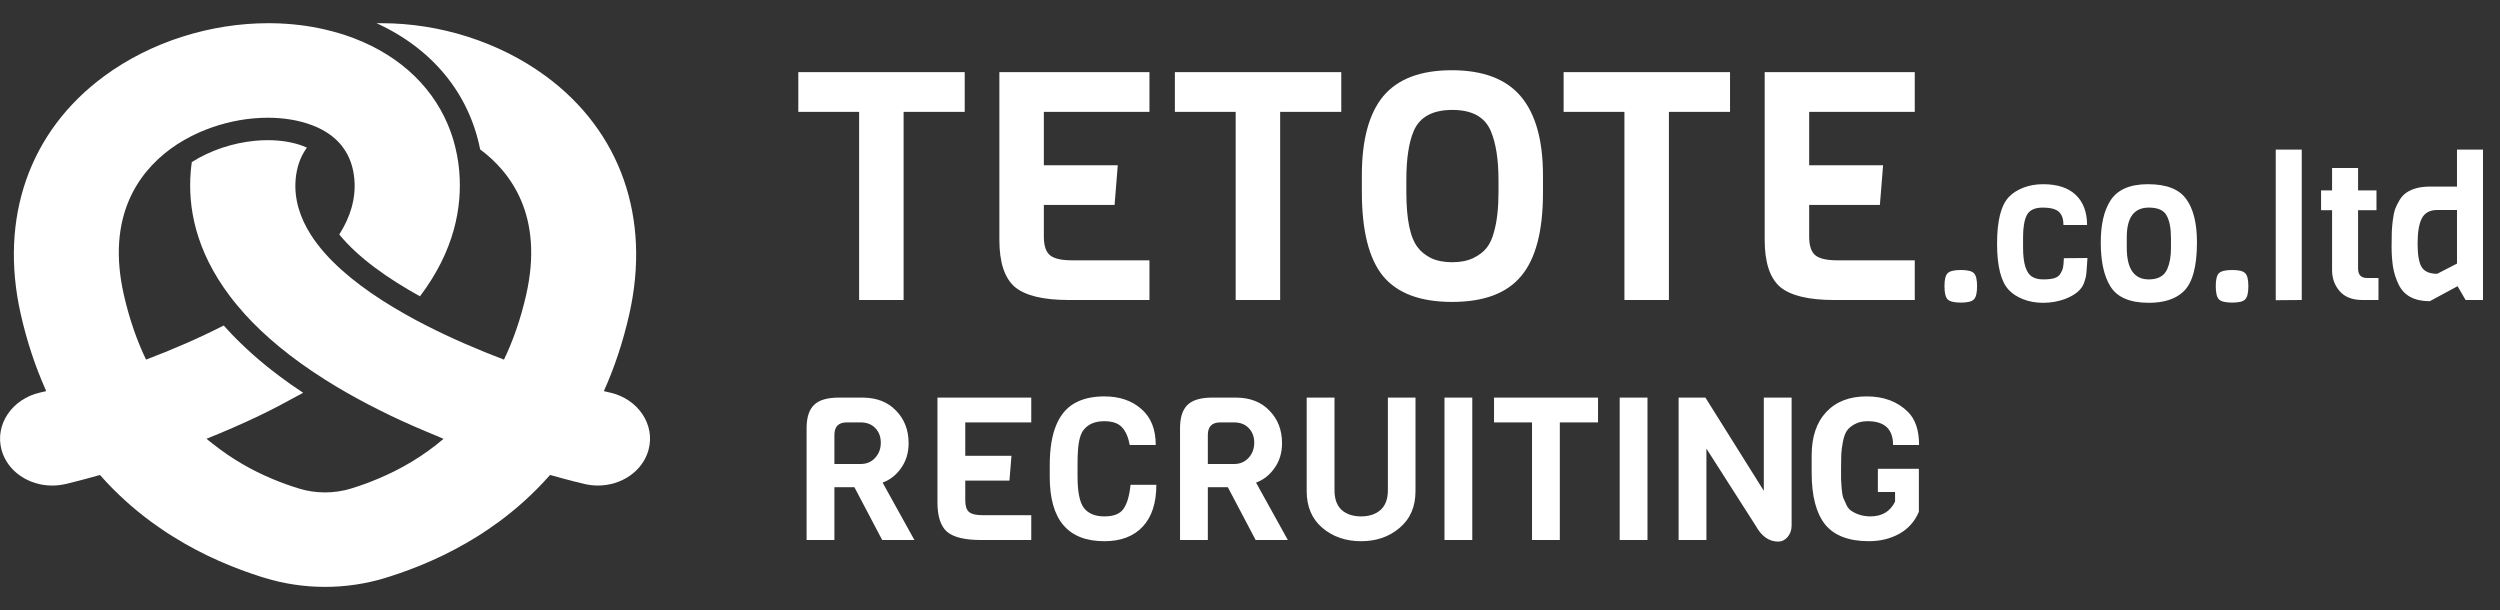 <svg fill="none" height="61" viewBox="0 0 250 61" width="250" xmlns="http://www.w3.org/2000/svg"><rect x="0" y="0" width="250" height="61" fill="#333333" stroke="none"/><g fill="#fff"><path d="m60.996 39.258c-.181-.042-.372-.084-.567-.133-.015-.006-.029-.007-.045-.013 1.038-2.298 1.903-4.851 2.544-7.691 2.176-9.623-.866-18.3-8.342-23.803-4.697-3.456-10.656-5.297-16.415-5.297-.089 0-.175.002-.261.002-.079-.004-.161 0-.236-.015.011.005.022.011.034.017-.015 0-.029 0-.043 0 5.577 2.549 9.245 7.029 10.35 12.612 3.094 2.303 6.38 6.684 4.606 14.53-.554 2.437-1.31 4.592-2.224 6.495-2.554-.97-5.228-2.114-7.768-3.411-.359-.184-.718-.368-1.067-.557-.354-.189-.703-.382-1.052-.579-3.171-1.791-6.017-3.833-8.016-6.087-.268-.305-.522-.61-.756-.92-.244-.314-.464-.633-.669-.956-1.096-1.728-1.664-3.569-1.507-5.499.102-1.211.464-2.253 1.079-3.12.013-.017.022-.038.035-.055h-.001c.004-.005.006-.012.01-.017-.12-.059-.248-.112-.378-.161-1.009-.382-2.228-.584-3.529-.584-.388 0-.784.018-1.182.054-2.281.198-4.577.97-6.414 2.137-.048.318-.081.641-.11.969-.287 3.497.454 7.859 3.932 12.456.225.296.459.592.708.888.244.296.502.593.77.894 1.971 2.172 4.582 4.376 8.017 6.544.349.225.712.444 1.081.669.363.215.732.431 1.11.646 1.334.763 2.779 1.522 4.338 2.272 1.512.727 3.021 1.379 4.503 1.987.278.117.542.235.823.352-2.078 1.77-4.319 3.057-6.531 3.981-.904.386-1.808.709-2.688.979-.009.003-.018.005-.027.008-1.692.519-3.525.519-5.216 0-.009-.003-.018-.006-.027-.008-.88-.27-1.784-.593-2.688-.979-1.996-.834-4.01-1.984-5.913-3.497-.204-.165-.418-.32-.616-.492 1.738-.694 3.529-1.47 5.324-2.33 1.298-.624 2.497-1.256 3.639-1.89.227-.122.467-.245.687-.367-.002-.002-.004-.003-.007-.005.006-.003.013-.007.019-.01-.404-.267-.796-.533-1.178-.801-.031-.021-.062-.043-.092-.065-.707-.497-1.373-.996-2.006-1.496-.112-.088-.224-.176-.333-.265-.515-.414-1.001-.829-1.467-1.244-.219-.195-.435-.39-.646-.587-.318-.297-.624-.593-.919-.89-.387-.391-.766-.783-1.118-1.18-.059-.065-.122-.131-.179-.196-2.539 1.297-5.213 2.442-7.768 3.411-.913-1.903-1.669-4.058-2.224-6.495-1.774-7.846 1.512-12.227 4.606-14.53.019-.013.034-.027.053-.04.445-.328.909-.629 1.392-.902.479-.274.976-.525 1.483-.75 1.731-.763 3.611-1.248 5.462-1.409.474-.045.942-.063 1.406-.063 1.578 0 3.095.242 4.429.749.469.175.899.382 1.291.619.373.22.712.467 1.014.741.301.269.569.561.794.879.651.88 1.024 1.948 1.129 3.191.158 1.93-.411 3.766-1.511 5.494 1.903 2.347 4.931 4.448 8.068 6.186 3.477-4.597 4.218-8.959 3.932-12.456-.029-.328-.063-.651-.11-.969-.072-.503-.168-.997-.287-1.481-.12-.507-.268-1.001-.44-1.481-1.521-4.264-4.912-7.599-9.714-9.426-.928-.35-1.889-.642-2.874-.866-.837-.198-1.689-.345-2.554-.449-.861-.103-1.731-.162-2.611-.179-.167-.005-.335-.005-.507-.005-5.758 0-11.723 1.841-16.415 5.297-7.481 5.503-10.518 14.179-8.341 23.803.617 2.735 1.447 5.198 2.433 7.428.038.087.071.178.109.265-.214.054-.415.099-.615.143-2.817.647-4.539 3.218-3.845 5.745.588 2.137 2.712 3.555 5.055 3.555.431 0 .871-.049 1.311-.148.139-.032 1.44-.332 3.472-.911 1.602 1.818 3.328 3.362 5.113 4.677.344.251.689.494 1.038.732.363.247.727.489 1.095.718.381.239.763.468 1.146.688.128.074.256.141.384.213.255.143.51.287.766.422.153.08.305.155.459.233.23.118.46.236.689.348.165.08.329.154.494.231.217.102.434.204.65.3.17.075.338.146.506.217.21.09.421.181.631.267.17.069.339.134.508.201.205.081.411.162.615.238.17.063.339.123.508.184.2.072.401.144.599.211.169.057.335.112.502.166.127.042.256.086.382.127.049.015.098.028.146.043.078.024.157.052.234.075 3.926 1.202 8.16 1.202 12.086 0 .077-.023.157-.051.235-.075.049-.015.098-.027.146-.043.126-.04.254-.085.381-.126.168-.055.335-.109.504-.167.198-.067.398-.139.598-.211.17-.061.339-.121.509-.185.204-.076.408-.156.613-.237.17-.067.339-.132.51-.201.209-.086.419-.176.63-.266.169-.073.337-.143.507-.218.216-.096.433-.199.65-.301.164-.077.328-.151.493-.231.23-.111.459-.23.689-.348.153-.079.305-.153.459-.234.254-.135.508-.278.763-.42.129-.072.258-.14.388-.215.383-.221.765-.45 1.146-.688.368-.229.732-.471 1.095-.718.349-.238.693-.48 1.038-.732 1.784-1.315 3.506-2.859 5.108-4.677 2.037.579 3.333.879 3.477.911.44.099.875.148 1.306.148 2.349 0 4.472-1.418 5.06-3.555.694-2.527-1.028-5.099-3.85-5.745z"/><path d="m96.472 11.184h-6.112v18.816h-4.448v-18.816h-6.08v-3.968h16.64zm18.473 18.816h-8.064c-2.56 0-4.362-.437-5.408-1.312-1.024-.896-1.536-2.464-1.536-4.704v-16.768h15.008v3.968h-10.56v5.344h7.392l-.32 3.968h-7.072v3.168c0 .896.203 1.515.608 1.856.406.341 1.142.512 2.208.512h7.744zm19.183-18.816h-6.112v18.816h-4.448v-18.816h-6.08v-3.968h16.64zm20.17 6.368v1.728c0 3.819-.726 6.592-2.176 8.32-1.43 1.728-3.734 2.592-6.912 2.592-3.179 0-5.483-.864-6.912-2.592-1.408-1.728-2.112-4.533-2.112-8.416v-1.664c0-3.541.714-6.176 2.144-7.904 1.45-1.728 3.733-2.592 6.848-2.592 3.136 0 5.44.875 6.912 2.624 1.472 1.749 2.208 4.384 2.208 7.904zm-4.448 1.632v-1.184c0-2.048-.256-3.68-.768-4.896-.598-1.408-1.878-2.112-3.84-2.112-1.984 0-3.275.704-3.872 2.112-.491 1.152-.736 2.784-.736 4.896v1.184c0 2.752.384 4.608 1.152 5.568.298.405.736.757 1.312 1.056.597.277 1.301.416 2.112.416.832 0 1.536-.139 2.112-.416s1.024-.619 1.344-1.024.565-.939.736-1.6c.298-1.045.448-2.379.448-4zm23.153-8h-6.112v18.816h-4.448v-18.816h-6.08v-3.968h16.64zm18.474 18.816h-8.064c-2.56 0-4.363-.437-5.408-1.312-1.024-.896-1.536-2.464-1.536-4.704v-16.768h15.008v3.968h-10.56v5.344h7.392l-.32 3.968h-7.072v3.168c0 .896.202 1.515.608 1.856.405.341 1.141.512 2.208.512h7.744zm5.911-2.68c.213.2.32.633.32 1.3s-.107 1.107-.32 1.32c-.2.213-.634.32-1.3.32-.667 0-1.107-.107-1.32-.32-.214-.213-.32-.653-.32-1.32s.106-1.1.32-1.3c.213-.213.653-.32 1.32-.32.666 0 1.1.107 1.3.32zm8.998-1.5 2.36-.02c-.013.107-.027.3-.04.58s-.027.473-.04.58c0 .093-.013.247-.04.46s-.06.373-.1.48c-.027.093-.067.22-.12.38-.24.693-.893 1.24-1.96 1.64-.68.24-1.393.36-2.14.36-.733 0-1.4-.12-2-.36s-1.073-.547-1.42-.92c-.787-.827-1.18-2.373-1.18-4.64 0-2.28.393-3.833 1.18-4.66.347-.373.82-.68 1.42-.92s1.267-.36 2-.36c1.44 0 2.533.36 3.28 1.08s1.12 1.72 1.12 3h-2.36c0-.587-.147-1.02-.44-1.3-.293-.293-.84-.44-1.64-.44-.787 0-1.313.247-1.58.74-.253.493-.38 1.233-.38 2.22v1.04c0 1.587.307 2.56.92 2.92.28.173.647.26 1.1.26s.82-.04 1.1-.12c.293-.093.5-.247.62-.46.133-.213.22-.42.26-.62.04-.213.067-.52.08-.92zm10.711-.98v-1.04c0-.987-.147-1.74-.44-2.26-.28-.52-.873-.78-1.78-.78-1.467 0-2.2.987-2.2 2.96v1.04c0 2.12.733 3.18 2.2 3.18.947 0 1.567-.353 1.86-1.06.24-.56.36-1.24.36-2.04zm2.6-.6c0 2.467-.467 4.12-1.4 4.96-.787.72-1.927 1.08-3.42 1.08-1.907 0-3.193-.56-3.86-1.68-.627-1.027-.94-2.48-.94-4.36 0-1.76.313-3.14.94-4.14.693-1.12 1.953-1.68 3.78-1.68 1.84 0 3.113.493 3.82 1.48.72.973 1.08 2.42 1.08 4.34zm4.819 3.08c.214.2.32.633.32 1.3s-.106 1.107-.32 1.32c-.2.213-.633.32-1.3.32-.666 0-1.106-.107-1.32-.32-.213-.213-.32-.653-.32-1.32s.107-1.1.32-1.3c.214-.213.654-.32 1.32-.32.667 0 1.1.107 1.3.32zm5.659 2.68-2.6.02v-15.06h2.6zm7.673 0h-1.62c-.987 0-1.74-.293-2.26-.88-.507-.587-.76-1.287-.76-2.1v-6h-1.1v-1.98h1.1v-2.24h2.6v2.24h1.84v1.98h-1.84v5.84c0 .627.3.94.9.94h1.14zm10.451 0h-1.74l-.8-1.38-2.78 1.5c-1.547 0-2.587-.56-3.12-1.68-.267-.547-.453-1.133-.56-1.76-.093-.64-.14-1.3-.14-1.98 0-.693.007-1.2.02-1.52.013-.333.047-.713.1-1.14.053-.44.127-.807.22-1.1.107-.293.253-.593.44-.9.187-.32.413-.573.68-.76.6-.413 1.38-.62 2.34-.62h2.74v-3.7h2.6zm-2.6-3.64v-5.36h-1.98c-.733 0-1.247.28-1.54.84-.28.56-.42 1.4-.42 2.52 0 1.107.133 1.887.4 2.34.28.453.8.68 1.56.68zm-154.259 27.64h-3.22l-2.78-5.28h-2v5.28h-2.78v-11.18c0-1.067.247-1.84.74-2.32.493-.493 1.32-.74 2.48-.74h2.36c1.413 0 2.533.433 3.36 1.3.84.853 1.26 1.94 1.26 3.26 0 .96-.253 1.793-.76 2.5-.493.693-1.107 1.173-1.84 1.44zm-5.38-7.6c.587 0 1.067-.2 1.44-.6.387-.413.58-.92.58-1.52 0-.613-.187-1.107-.56-1.48-.36-.373-.847-.56-1.46-.56h-1.38c-.827 0-1.24.42-1.24 1.26v2.9zm17.066 7.6h-5.04c-1.6 0-2.727-.273-3.38-.82-.64-.56-.96-1.54-.96-2.94v-10.48h9.38v2.48h-6.6v3.34h4.62l-.2 2.48h-4.42v1.98c0 .56.127.947.38 1.16.253.213.713.32 1.38.32h4.84zm9.929-5.52h2.58c0 1.813-.453 3.207-1.36 4.18-.906.973-2.186 1.46-3.84 1.46-3.64 0-5.46-2.14-5.46-6.42v-1.2c0-3.373.934-5.487 2.8-6.34.734-.347 1.62-.52 2.66-.52 1.52 0 2.754.42 3.7 1.26.96.827 1.44 2.027 1.44 3.6h-2.6c-.146-.787-.406-1.38-.78-1.78-.373-.4-.96-.6-1.76-.6-.933 0-1.626.293-2.08.88-.32.413-.506 1.12-.56 2.12-.026.32-.04.753-.04 1.3v1.24c0 1.533.214 2.58.64 3.14.44.56 1.12.84 2.04.84.934 0 1.574-.253 1.92-.76.36-.52.594-1.32.7-2.4zm15.729 5.52h-3.22l-2.78-5.28h-2v5.28h-2.78v-11.18c0-1.067.246-1.84.74-2.32.493-.493 1.32-.74 2.48-.74h2.36c1.413 0 2.533.433 3.36 1.3.84.853 1.26 1.94 1.26 3.26 0 .96-.254 1.793-.76 2.5-.494.693-1.107 1.173-1.84 1.44zm-5.38-7.6c.586 0 1.066-.2 1.44-.6.386-.413.58-.92.58-1.52 0-.613-.187-1.107-.56-1.48-.36-.373-.847-.56-1.46-.56h-1.38c-.827 0-1.24.42-1.24 1.26v2.9zm18.146-6.64v9.36c0 1.547-.527 2.767-1.58 3.66-1.04.893-2.327 1.34-3.86 1.34-1.534 0-2.827-.447-3.88-1.34-1.04-.893-1.56-2.113-1.56-3.66v-9.36h2.78v9.26c0 .88.24 1.54.72 1.98.493.427 1.14.64 1.94.64s1.446-.213 1.94-.64c.493-.44.74-1.1.74-1.98v-9.26zm5.679 14.24h-2.78v-14.24h2.78zm12.574-11.76h-3.82v11.76h-2.78v-11.76h-3.8v-2.48h10.4zm4.946 11.76h-2.78v-14.24h2.78zm14.413-14.24v12.8c0 .44-.133.82-.4 1.14-.266.307-.58.46-.94.46-.92 0-1.673-.533-2.26-1.6l-4.92-7.7v9.14h-2.78v-14.24h2.68l5.84 9.32v-9.32zm2.005 7.54v-1.76c0-1.853.486-3.3 1.46-4.34.973-1.04 2.32-1.56 4.04-1.56s3.1.52 4.14 1.56c.733.733 1.1 1.833 1.1 3.3h-2.6c0-1.587-.847-2.38-2.54-2.38-.507 0-.94.1-1.3.3-.347.187-.607.407-.78.66-.174.253-.307.627-.4 1.12-.094.493-.147.907-.16 1.24-.014.333-.02.78-.02 1.34v1.14c.013.187.033.5.06.94.04.427.093.733.16.92.08.187.186.427.32.72.146.293.326.5.54.62.546.347 1.166.52 1.86.52 1.16 0 1.98-.493 2.46-1.48v-.96h-1.72v-2.32h4.1v4.3c-.414.973-1.067 1.707-1.96 2.2-.894.493-1.907.74-3.04.74-2.014 0-3.474-.56-4.38-1.68-.894-1.133-1.34-2.847-1.34-5.14z"/></g></svg>